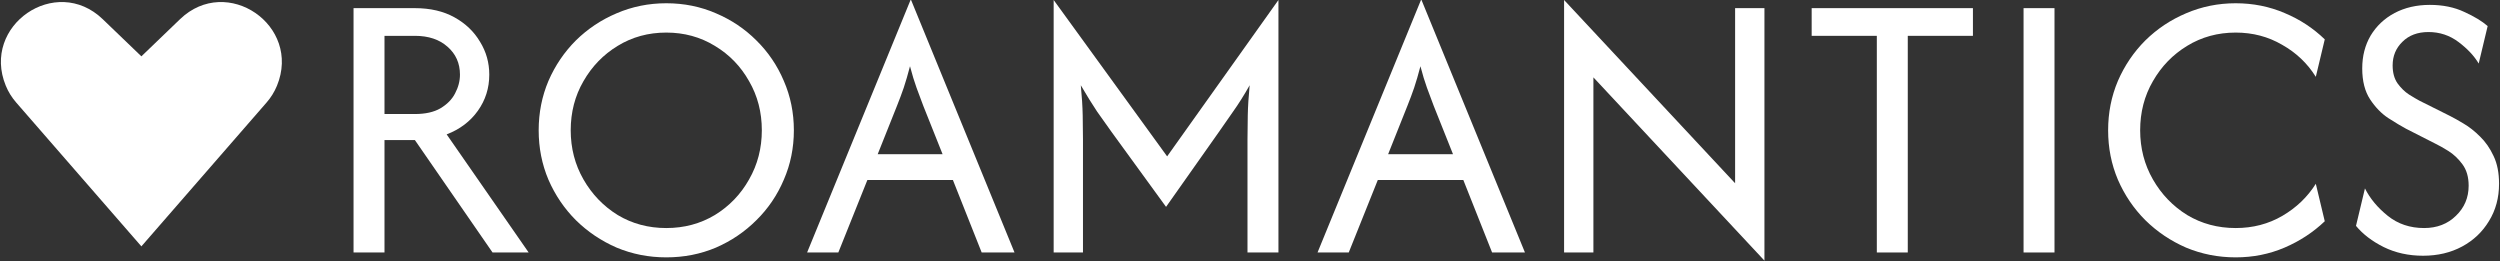 <svg width="2040" height="213" viewBox="0 0 2040 213" fill="none" xmlns="http://www.w3.org/2000/svg">
<rect x="0" y="0" width="2040" height="213" fill="#333333" stroke="none"/>
<path d="M288.491 206.021V6.646H338.557C351.11 6.646 361.891 9.156 370.9 14.178C379.908 19.199 386.85 25.845 391.723 34.115C396.744 42.238 399.255 51.173 399.255 60.92C399.255 71.849 396.154 81.67 389.951 90.383C383.748 99.097 375.256 105.521 364.475 109.656L431.377 206.021H401.913L338.557 114.308H313.745V206.021H288.491ZM313.745 93.042H338.557C347.122 93.042 354.063 91.491 359.38 88.39C364.844 85.141 368.832 81.079 371.343 76.206C374.001 71.184 375.33 66.089 375.33 60.92C375.33 51.616 371.933 44.01 365.14 38.103C358.494 32.195 349.633 29.242 338.557 29.242H313.745V93.042Z" fill="white"/>
<path d="M543.677 210.008C529.352 210.008 515.839 207.35 503.138 202.033C490.585 196.569 479.508 189.111 469.909 179.659C460.457 170.207 452.999 159.205 447.534 146.651C442.218 134.098 439.559 120.659 439.559 106.333C439.559 92.008 442.218 78.569 447.534 66.015C452.999 53.462 460.457 42.459 469.909 33.008C479.508 23.556 490.585 16.172 503.138 10.855C515.839 5.391 529.352 2.658 543.677 2.658C558.151 2.658 571.664 5.391 584.217 10.855C596.77 16.172 607.773 23.556 617.225 33.008C626.824 42.459 634.282 53.462 639.599 66.015C645.063 78.569 647.795 92.008 647.795 106.333C647.795 120.659 645.063 134.098 639.599 146.651C634.282 159.205 626.824 170.207 617.225 179.659C607.773 189.111 596.77 196.569 584.217 202.033C571.664 207.35 558.151 210.008 543.677 210.008ZM543.677 186.083C558.298 186.083 571.516 182.539 583.331 175.45C595.146 168.213 604.45 158.54 611.243 146.43C618.185 134.32 621.655 120.954 621.655 106.333C621.655 91.565 618.185 78.199 611.243 66.237C604.45 54.127 595.146 44.527 583.331 37.438C571.516 30.202 558.298 26.583 543.677 26.583C529.057 26.583 515.839 30.202 504.024 37.438C492.357 44.527 483.053 54.127 476.111 66.237C469.17 78.199 465.7 91.565 465.7 106.333C465.7 120.954 469.17 134.32 476.111 146.43C483.053 158.54 492.357 168.213 504.024 175.45C515.839 182.539 529.057 186.083 543.677 186.083Z" fill="white"/>
<path d="M658.602 206.021L743.004 0H743.447L827.849 206.021H801.044L777.562 146.873H707.781L684.078 206.021H658.602ZM716.199 125.828H769.144L753.416 86.396C751.496 81.375 749.65 76.427 747.878 71.553C746.105 66.68 744.333 60.846 742.561 54.053C740.789 60.846 739.09 66.68 737.466 71.553C735.841 76.279 733.995 81.227 731.928 86.396L716.199 125.828Z" fill="white"/>
<path d="M859.784 206.021V0L952.382 127.6L1043.21 0V206.021H1017.95V113.865C1017.95 107.81 1018.03 101.238 1018.18 94.149C1018.32 86.913 1018.84 78.716 1019.73 69.56C1015.15 77.682 1010.64 84.845 1006.21 91.048C1001.93 97.103 998.017 102.715 994.473 107.884L951.496 168.804L907.191 107.884C903.499 102.715 899.511 97.103 895.228 91.048C891.093 84.845 886.662 77.682 881.937 69.56C882.823 78.716 883.34 86.913 883.487 94.149C883.635 101.238 883.709 107.81 883.709 113.865V206.021H859.784Z" fill="white"/>
<path d="M1075.11 206.021L1159.51 0H1159.95L1244.36 206.021H1217.55L1194.07 146.873H1124.29L1100.58 206.021H1075.11ZM1132.71 125.828H1185.65L1169.92 86.396C1168 81.375 1166.16 76.427 1164.38 71.553C1162.61 66.68 1160.84 60.846 1159.07 54.053C1157.3 60.846 1155.6 66.68 1153.97 71.553C1152.35 76.279 1150.5 81.227 1148.43 86.396L1132.71 125.828Z" fill="white"/>
<path d="M1439.78 212.667L1300.22 63.135V206.021H1276.29V0L1415.85 149.531V6.646H1439.78V212.667Z" fill="white"/>
<path d="M1478.32 29.242V6.646H1609.91V29.242H1556.74V206.021H1531.49V29.242H1478.32Z" fill="white"/>
<path d="M1651.22 206.021V6.646H1676.47V206.021H1651.22Z" fill="white"/>
<path d="M1824.35 210.008C1810.03 210.008 1796.51 207.35 1783.81 202.033C1771.26 196.569 1760.18 189.111 1750.58 179.659C1741.13 170.207 1733.67 159.205 1728.21 146.651C1722.89 134.098 1720.23 120.659 1720.23 106.333C1720.23 92.008 1722.89 78.569 1728.21 66.015C1733.67 53.462 1741.13 42.459 1750.58 33.008C1760.18 23.556 1771.26 16.172 1783.81 10.855C1796.51 5.391 1810.03 2.658 1824.35 2.658C1838.53 2.658 1851.82 5.317 1864.23 10.633C1876.63 15.802 1887.56 22.965 1897.01 32.121L1889.7 62.692C1882.91 51.764 1873.75 43.05 1862.23 36.552C1850.86 29.906 1838.23 26.583 1824.35 26.583C1809.73 26.583 1796.51 30.202 1784.7 37.438C1773.03 44.527 1763.73 54.127 1756.78 66.237C1749.84 78.199 1746.37 91.565 1746.37 106.333C1746.37 120.954 1749.84 134.32 1756.78 146.43C1763.73 158.54 1773.03 168.213 1784.7 175.45C1796.51 182.539 1809.73 186.083 1824.35 186.083C1838.38 186.083 1851.08 182.76 1862.45 176.115C1873.83 169.469 1882.91 160.755 1889.7 149.974L1897.01 180.545C1887.56 189.554 1876.63 196.717 1864.23 202.033C1851.82 207.35 1838.53 210.008 1824.35 210.008Z" fill="white"/>
<path d="M1977.2 208.679C1965.39 208.679 1954.68 206.316 1945.08 201.59C1935.63 196.864 1928.1 191.105 1922.49 184.311L1929.8 153.74C1933.93 162.011 1940.14 169.469 1948.41 176.115C1956.68 182.76 1966.57 186.083 1978.09 186.083C1988.58 186.083 1997.22 182.76 2004.01 176.115C2010.95 169.469 2014.42 161.272 2014.42 151.525C2014.42 144.436 2012.72 138.603 2009.33 134.024C2005.93 129.446 2002.09 125.828 1997.81 123.169C1993.52 120.511 1990.13 118.591 1987.62 117.41L1963.25 105.004C1959.41 102.937 1954.61 100.057 1948.85 96.365C1943.24 92.672 1938.29 87.577 1934.01 81.079C1929.72 74.581 1927.58 66.163 1927.58 55.825C1927.58 45.782 1929.87 36.847 1934.45 29.02C1939.18 21.193 1945.67 15.064 1953.94 10.633C1962.36 6.203 1971.96 3.988 1982.74 3.988C1993.38 3.988 2002.75 5.907 2010.88 9.747C2019 13.439 2025.35 17.279 2029.93 21.267L2022.62 51.837C2018.93 45.635 2013.46 39.801 2006.22 34.337C1998.99 28.872 1990.79 26.14 1981.64 26.14C1972.77 26.14 1965.69 28.799 1960.37 34.115C1955.05 39.284 1952.39 45.709 1952.39 53.388C1952.39 59.296 1953.72 64.169 1956.38 68.009C1959.19 71.849 1962.29 74.876 1965.69 77.092C1969.23 79.307 1972.11 81.005 1974.32 82.187L1999.14 94.592C2002.09 96.069 2005.78 98.137 2010.21 100.795C2014.79 103.454 2019.3 106.998 2023.73 111.429C2028.16 115.711 2031.85 121.028 2034.8 127.379C2037.76 133.581 2039.23 141.113 2039.23 149.974C2039.23 161.346 2036.5 171.463 2031.04 180.324C2025.72 189.185 2018.41 196.126 2009.1 201.147C1999.8 206.169 1989.17 208.679 1977.2 208.679Z" fill="white"/>
<path d="M146.916 15.646C185.16 -21.12 246.209 20.782 226.014 69.938C223.974 74.904 221.138 79.501 217.617 83.546L115.367 201.036L13.116 83.546C9.596 79.501 6.759 74.904 4.719 69.938C-15.475 20.782 45.573 -21.12 83.817 15.646L115.367 45.977L146.916 15.646Z" fill="white"/>
</svg>
